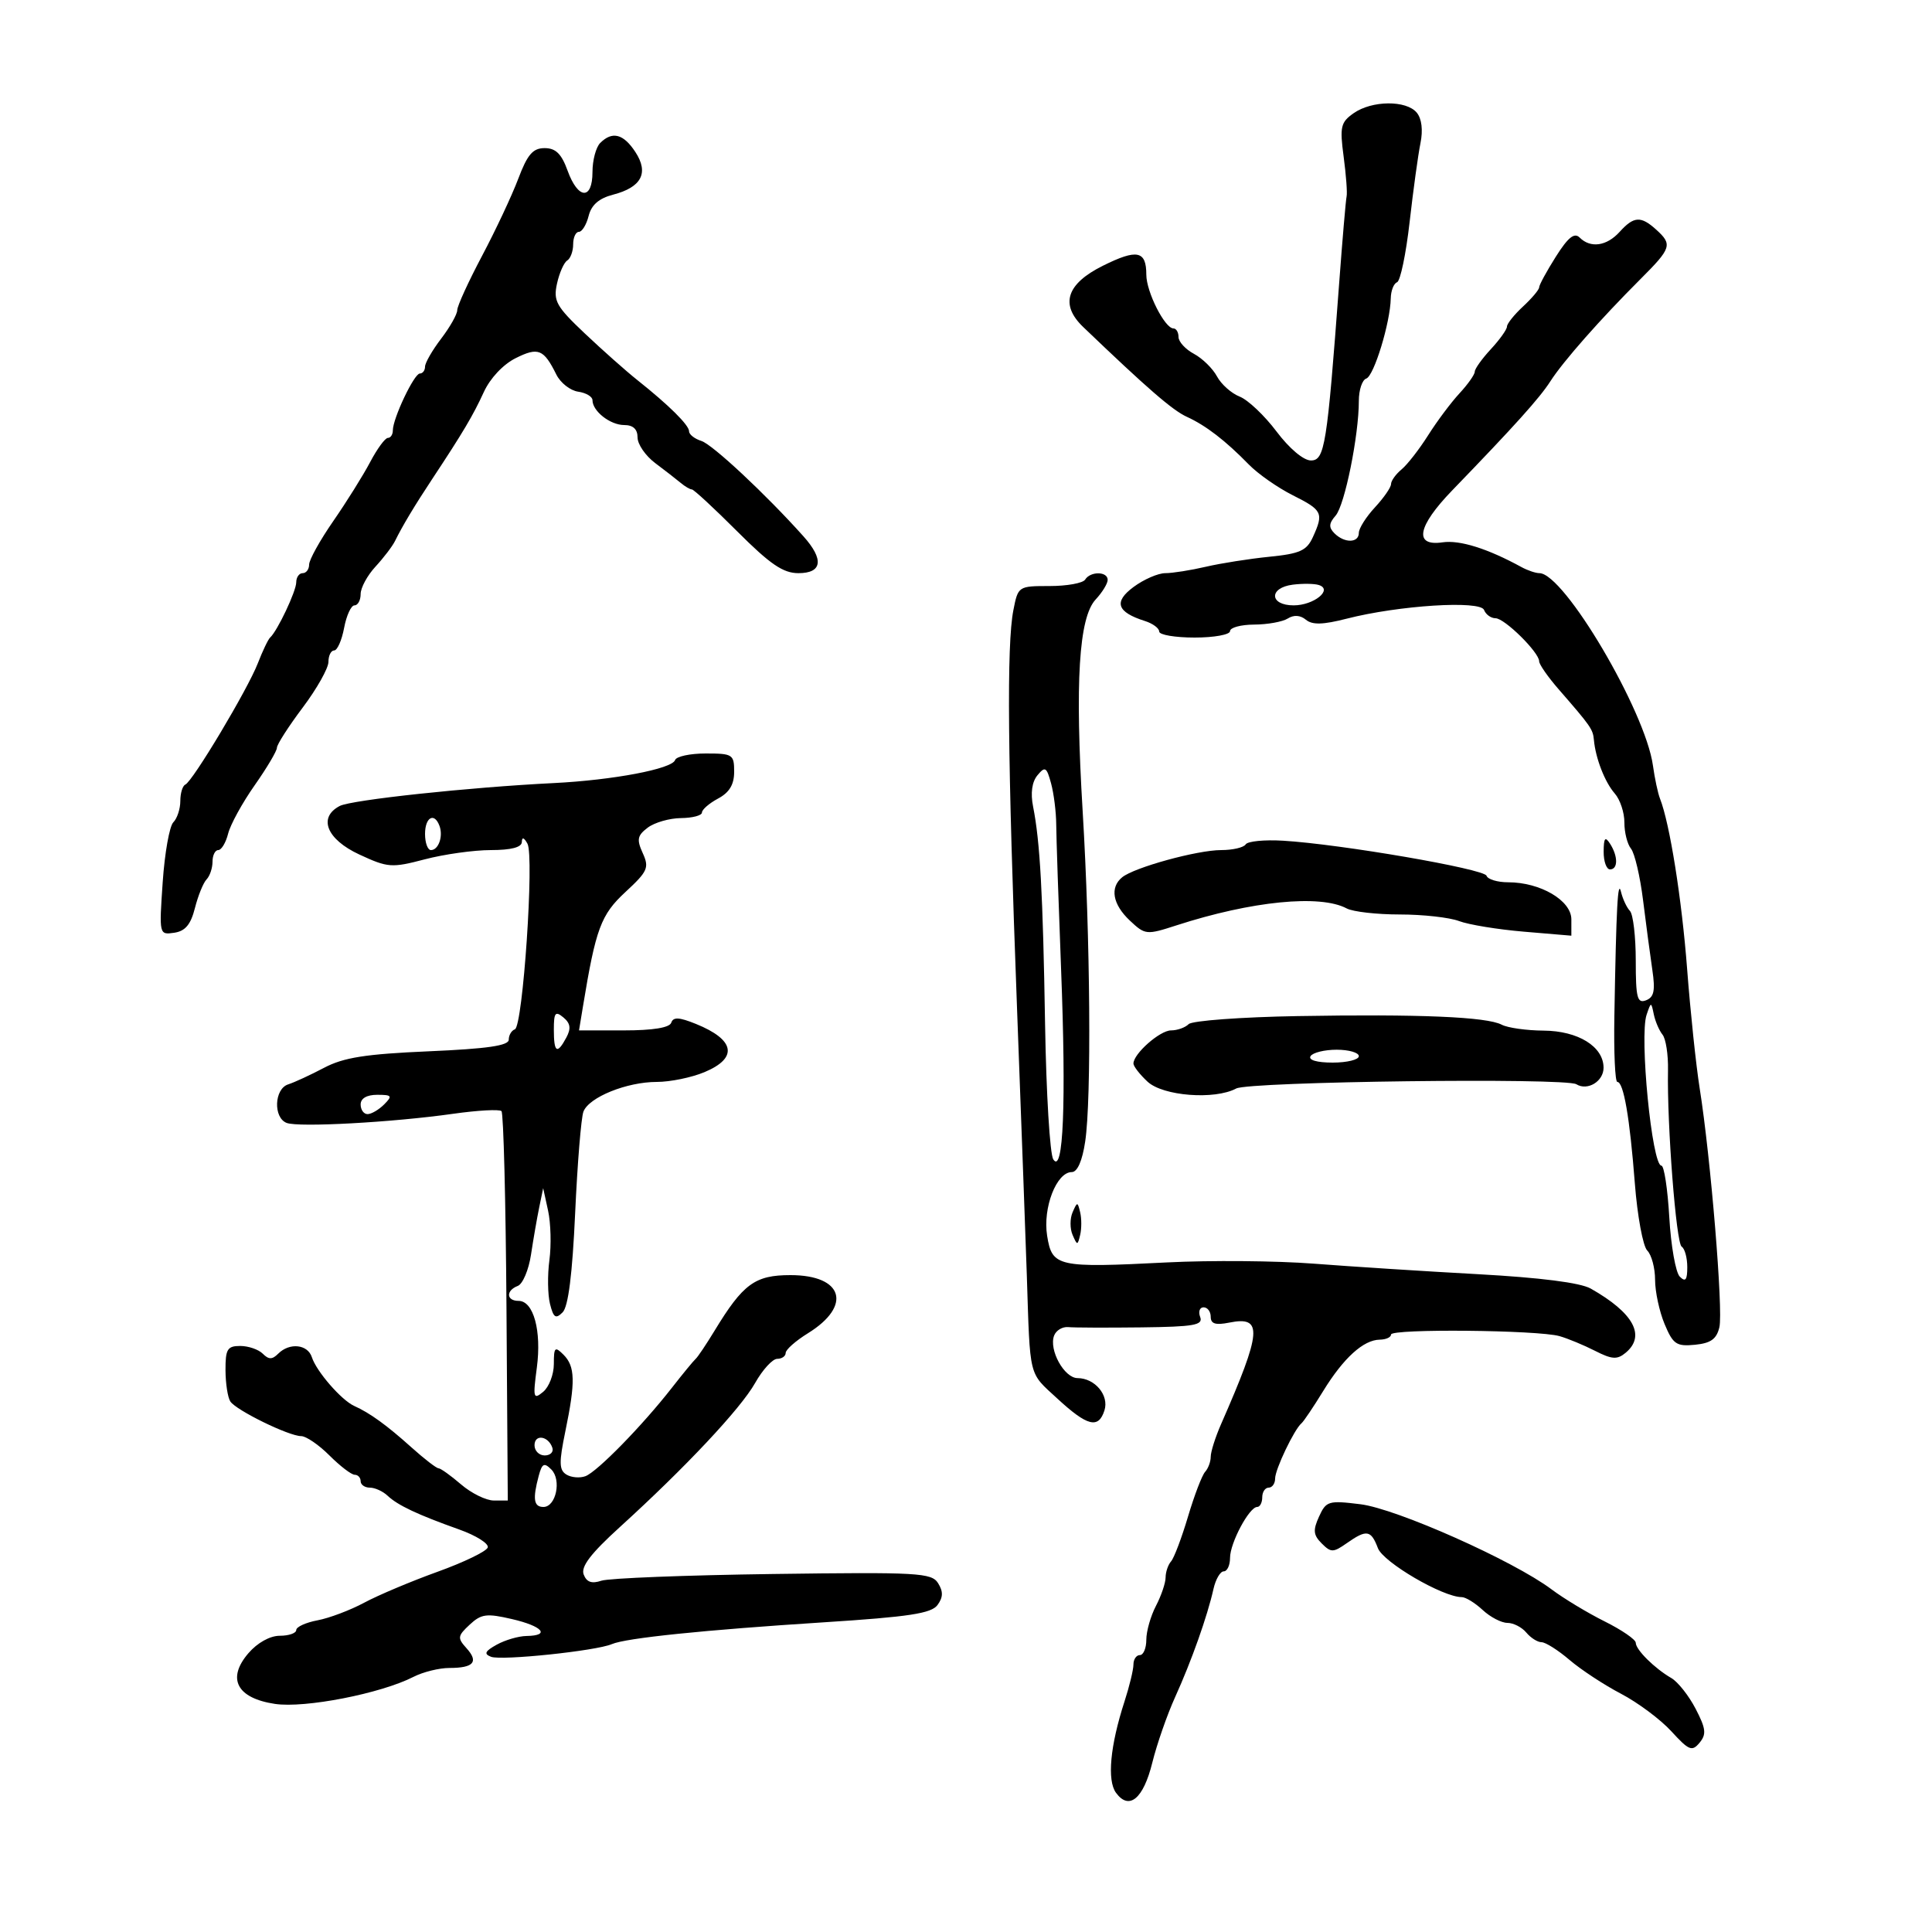 <svg xmlns="http://www.w3.org/2000/svg" width="300" height="300" viewBox="0 0 300 300" version="1.1">
	<path d="M 210.198 17.574 C 208.181 18.987, 208.021 19.677, 208.640 24.324 C 209.019 27.171, 209.226 29.950, 209.100 30.500 C 208.975 31.050, 208.454 37.125, 207.943 44 C 206.066 69.251, 205.707 71.500, 203.551 71.500 C 202.409 71.500, 200.199 69.636, 198.216 67 C 196.354 64.525, 193.780 62.088, 192.496 61.585 C 191.212 61.082, 189.626 59.669, 188.971 58.445 C 188.316 57.222, 186.704 55.645, 185.390 54.941 C 184.075 54.238, 183 53.063, 183 52.331 C 183 51.599, 182.647 51, 182.216 51 C 180.871 51, 178 45.317, 178 42.655 C 178 38.920, 176.567 38.624, 171.261 41.263 C 165.595 44.080, 164.563 47.294, 168.204 50.782 C 178.162 60.324, 182.070 63.711, 184.285 64.720 C 187.244 66.068, 190.277 68.402, 193.924 72.137 C 195.341 73.588, 198.412 75.735, 200.750 76.908 C 205.358 79.220, 205.568 79.658, 203.865 83.398 C 202.906 85.501, 201.853 85.978, 197.115 86.452 C 194.027 86.761, 189.581 87.461, 187.236 88.007 C 184.890 88.553, 182.060 89, 180.945 89 C 179.831 89, 177.617 89.962, 176.027 91.138 C 172.886 93.461, 173.415 95.045, 177.797 96.435 C 179.008 96.820, 180 97.554, 180 98.067 C 180 98.580, 182.475 99, 185.500 99 C 188.525 99, 191 98.550, 191 98 C 191 97.450, 192.688 96.993, 194.750 96.985 C 196.813 96.976, 199.160 96.552, 199.966 96.042 C 200.905 95.448, 201.917 95.516, 202.778 96.231 C 203.772 97.055, 205.422 97.014, 209.101 96.071 C 217.195 93.996, 229.860 93.192, 230.444 94.715 C 230.715 95.422, 231.515 96, 232.222 96 C 233.631 96, 239 101.297, 239 102.687 C 239 103.164, 240.361 105.117, 242.023 107.027 C 247.039 112.789, 247.351 113.236, 247.501 114.898 C 247.761 117.762, 249.203 121.462, 250.743 123.217 C 251.572 124.161, 252.243 126.186, 252.235 127.717 C 252.227 129.248, 252.688 131.078, 253.260 131.783 C 253.832 132.489, 254.675 136.089, 255.133 139.783 C 255.591 143.478, 256.239 148.349, 256.574 150.608 C 257.051 153.825, 256.838 154.848, 255.591 155.327 C 254.233 155.848, 254 154.947, 254 149.169 C 254 145.446, 253.594 141.973, 253.097 141.450 C 252.600 140.928, 251.978 139.600, 251.713 138.500 C 251.209 136.402, 250.975 140.744, 250.679 157.750 C 250.580 163.388, 250.786 168, 251.137 168 C 252.111 168, 253.070 173.550, 253.856 183.735 C 254.249 188.814, 255.116 193.516, 255.785 194.185 C 256.453 194.853, 257 196.899, 257 198.732 C 257 200.565, 257.664 203.654, 258.476 205.597 C 259.788 208.738, 260.312 209.095, 263.187 208.815 C 265.657 208.574, 266.555 207.928, 266.987 206.080 C 267.593 203.488, 265.632 179.729, 263.926 169 C 263.358 165.425, 262.482 157.100, 261.979 150.500 C 261.148 139.592, 259.279 127.852, 257.761 124 C 257.436 123.175, 256.944 120.863, 256.666 118.863 C 255.495 110.407, 242.858 89, 239.037 89 C 238.452 89, 237.191 88.572, 236.236 88.048 C 231.006 85.182, 226.667 83.822, 224.001 84.213 C 219.502 84.873, 220.082 81.750, 225.496 76.150 C 235.226 66.087, 239.084 61.799, 240.742 59.205 C 242.709 56.129, 248.504 49.557, 254.750 43.319 C 259.550 38.525, 259.726 37.967, 257.171 35.655 C 254.792 33.502, 253.701 33.568, 251.500 36 C 249.488 38.223, 246.980 38.580, 245.285 36.885 C 244.465 36.065, 243.486 36.854, 241.585 39.865 C 240.163 42.117, 239 44.255, 239 44.615 C 239 44.976, 237.875 46.313, 236.500 47.588 C 235.125 48.862, 234 50.268, 234 50.712 C 234 51.157, 232.875 52.734, 231.500 54.217 C 230.125 55.699, 229 57.274, 229 57.717 C 229 58.159, 227.932 59.673, 226.626 61.081 C 225.320 62.489, 223.131 65.416, 221.762 67.586 C 220.392 69.755, 218.536 72.140, 217.636 72.887 C 216.736 73.634, 216 74.659, 216 75.166 C 216 75.673, 214.875 77.301, 213.500 78.783 C 212.125 80.266, 211 82.047, 211 82.740 C 211 84.331, 208.775 84.375, 207.214 82.814 C 206.299 81.899, 206.340 81.270, 207.395 80.064 C 208.813 78.441, 211 67.637, 211 62.251 C 211 60.555, 211.518 58.994, 212.152 58.783 C 213.351 58.383, 215.879 50.108, 215.956 46.333 C 215.980 45.142, 216.418 44.017, 216.930 43.833 C 217.441 43.650, 218.320 39.450, 218.882 34.500 C 219.444 29.550, 220.202 24.033, 220.567 22.241 C 220.982 20.199, 220.767 18.425, 219.992 17.491 C 218.373 15.539, 213.038 15.584, 210.198 17.574 M 93.200 22.200 C 92.540 22.860, 92 24.885, 92 26.700 C 92 31.107, 89.760 30.991, 88.136 26.500 C 87.189 23.882, 86.291 23, 84.571 23 C 82.746 23, 81.901 23.981, 80.478 27.750 C 79.492 30.363, 76.955 35.764, 74.842 39.753 C 72.729 43.742, 71 47.525, 71 48.159 C 71 48.793, 69.875 50.786, 68.500 52.589 C 67.125 54.392, 66 56.347, 66 56.933 C 66 57.520, 65.637 58, 65.192 58 C 64.307 58, 61 64.970, 61 66.836 C 61 67.476, 60.652 68, 60.227 68 C 59.802 68, 58.565 69.688, 57.477 71.750 C 56.390 73.813, 53.813 77.937, 51.750 80.916 C 49.688 83.894, 48 86.932, 48 87.666 C 48 88.400, 47.550 89, 47 89 C 46.450 89, 46 89.639, 46 90.419 C 46 91.793, 43.073 97.983, 41.943 98.999 C 41.637 99.275, 40.777 101.075, 40.032 103 C 38.470 107.038, 29.921 121.338, 28.772 121.833 C 28.348 122.017, 28 123.164, 28 124.383 C 28 125.602, 27.511 127.089, 26.913 127.687 C 26.315 128.285, 25.573 132.465, 25.264 136.976 C 24.705 145.138, 24.713 145.176, 27.042 144.839 C 28.764 144.589, 29.616 143.577, 30.269 141 C 30.757 139.075, 31.571 137.072, 32.078 136.550 C 32.585 136.027, 33 134.790, 33 133.800 C 33 132.810, 33.401 132, 33.892 132 C 34.382 132, 35.072 130.849, 35.425 129.442 C 35.778 128.035, 37.627 124.665, 39.534 121.952 C 41.440 119.240, 43 116.611, 43 116.111 C 43 115.610, 44.800 112.805, 47 109.877 C 49.200 106.949, 51 103.754, 51 102.777 C 51 101.800, 51.400 101, 51.889 101 C 52.377 101, 53.073 99.425, 53.434 97.500 C 53.795 95.575, 54.520 94, 55.045 94 C 55.570 94, 56 93.208, 56 92.240 C 56 91.272, 57.036 89.359, 58.301 87.990 C 59.567 86.620, 60.935 84.825, 61.341 84 C 62.498 81.647, 64.356 78.552, 67.126 74.362 C 71.897 67.147, 73.464 64.506, 75.128 60.876 C 76.113 58.728, 78.130 56.583, 80.079 55.610 C 83.579 53.865, 84.425 54.207, 86.391 58.166 C 87.028 59.450, 88.551 60.644, 89.775 60.820 C 90.999 60.995, 92 61.590, 92 62.141 C 92 63.845, 94.752 66, 96.929 66 C 98.307 66, 99 66.645, 99 67.927 C 99 68.988, 100.237 70.783, 101.750 71.917 C 103.263 73.050, 105.044 74.433, 105.708 74.989 C 106.372 75.545, 107.151 76, 107.439 76 C 107.727 76, 110.888 78.925, 114.463 82.500 C 119.592 87.629, 121.600 89, 123.981 89 C 127.687 89, 127.973 86.868, 124.750 83.269 C 118.911 76.747, 110.644 69.022, 108.916 68.473 C 107.862 68.139, 107 67.466, 107 66.978 C 107 66.012, 103.883 62.924, 98.945 59 C 97.215 57.625, 93.556 54.377, 90.813 51.783 C 86.368 47.578, 85.899 46.738, 86.490 44.044 C 86.855 42.383, 87.569 40.766, 88.077 40.452 C 88.585 40.139, 89 39.009, 89 37.941 C 89 36.873, 89.401 36, 89.892 36 C 90.382 36, 91.063 34.886, 91.404 33.525 C 91.831 31.823, 93.010 30.795, 95.180 30.233 C 99.619 29.083, 100.789 26.852, 98.658 23.601 C 96.804 20.772, 95.073 20.327, 93.200 22.200 M 168.500 90 C 168.160 90.550, 165.679 91, 162.986 91 C 158.126 91, 158.085 91.027, 157.356 94.750 C 156.301 100.132, 156.461 117.683, 157.921 156.500 C 158.624 175.200, 159.309 193.875, 159.443 198 C 159.969 214.203, 159.673 213.006, 164.166 217.154 C 168.853 221.481, 170.575 221.913, 171.501 218.997 C 172.242 216.661, 170.023 214.004, 167.321 213.992 C 165.250 213.983, 162.834 209.597, 163.683 207.385 C 163.993 206.577, 164.978 205.987, 165.873 206.073 C 166.768 206.160, 171.873 206.178, 177.219 206.115 C 185.417 206.018, 186.847 205.765, 186.362 204.500 C 186.045 203.675, 186.284 203, 186.893 203 C 187.502 203, 188 203.664, 188 204.475 C 188 205.567, 188.748 205.800, 190.879 205.374 C 196.143 204.321, 195.952 206.678, 189.602 221.151 C 188.721 223.159, 188 225.432, 188 226.201 C 188 226.971, 187.608 228.027, 187.129 228.550 C 186.649 229.072, 185.454 232.200, 184.472 235.500 C 183.490 238.800, 182.307 241.928, 181.843 242.450 C 181.379 242.973, 180.997 244.098, 180.994 244.950 C 180.990 245.803, 180.315 247.789, 179.494 249.364 C 178.672 250.940, 178 253.302, 178 254.614 C 178 255.926, 177.550 257, 177 257 C 176.450 257, 176 257.659, 176 258.465 C 176 259.271, 175.374 261.858, 174.609 264.215 C 172.382 271.076, 171.882 276.456, 173.292 278.384 C 175.324 281.164, 177.542 279.325, 178.927 273.712 C 179.635 270.845, 181.235 266.250, 182.484 263.500 C 185.003 257.954, 187.486 250.952, 188.424 246.750 C 188.762 245.238, 189.480 244, 190.019 244 C 190.559 244, 191 243.057, 191 241.904 C 191 239.588, 193.980 234, 195.216 234 C 195.647 234, 196 233.325, 196 232.500 C 196 231.675, 196.450 231, 197 231 C 197.550 231, 198 230.361, 198 229.581 C 198 228.160, 200.971 221.942, 202.101 221.001 C 202.431 220.725, 203.945 218.475, 205.465 216 C 208.622 210.862, 211.713 208.054, 214.250 208.022 C 215.213 208.010, 216 207.651, 216 207.224 C 216 206.300, 238.798 206.518, 242.163 207.474 C 243.448 207.839, 245.928 208.865, 247.673 209.755 C 250.308 211.097, 251.114 211.150, 252.423 210.064 C 255.606 207.422, 253.671 203.859, 247.006 200.089 C 245.396 199.178, 239.191 198.387, 229.506 197.856 C 221.253 197.404, 209.771 196.668, 203.992 196.220 C 198.213 195.772, 187.969 195.685, 181.229 196.027 C 164.158 196.894, 163.371 196.719, 162.597 191.883 C 161.904 187.546, 164.052 182, 166.425 182 C 167.297 182, 168.058 180.267, 168.509 177.250 C 169.495 170.653, 169.304 145.697, 168.117 126 C 166.905 105.906, 167.519 95.894, 170.134 93.087 C 171.160 91.985, 172 90.615, 172 90.042 C 172 88.712, 169.316 88.680, 168.500 90 M 200.750 90.786 C 196.995 91.260, 197.104 94, 200.878 94 C 204.016 94, 207.044 91.543, 204.776 90.837 C 204.074 90.618, 202.262 90.595, 200.750 90.786 M 104.826 118.022 C 104.368 119.396, 95.198 121.136, 86 121.594 C 72.839 122.248, 54.559 124.205, 52.750 125.153 C 49.349 126.936, 50.720 130.332, 55.791 132.685 C 60.235 134.746, 60.807 134.788, 65.968 133.435 C 68.975 132.646, 73.588 132, 76.218 132 C 79.361 132, 81.010 131.571, 81.030 130.750 C 81.050 129.936, 81.353 130.023, 81.900 131 C 82.984 132.940, 81.192 159.395, 79.947 159.833 C 79.426 160.017, 79 160.739, 79 161.438 C 79 162.369, 75.678 162.852, 66.580 163.245 C 56.778 163.669, 53.354 164.208, 50.330 165.803 C 48.224 166.914, 45.712 168.074, 44.750 168.381 C 42.581 169.071, 42.404 173.557, 44.514 174.367 C 46.379 175.083, 60.945 174.284, 70.339 172.952 C 74.167 172.409, 77.556 172.222, 77.870 172.537 C 78.185 172.851, 78.533 186.584, 78.645 203.054 L 78.849 233 76.674 232.999 C 75.478 232.998, 73.193 231.873, 71.594 230.499 C 69.996 229.124, 68.421 227.998, 68.094 227.995 C 67.768 227.993, 65.874 226.530, 63.887 224.745 C 60.048 221.298, 57.441 219.410, 55 218.313 C 53.018 217.422, 49.133 212.952, 48.427 210.750 C 47.781 208.737, 44.960 208.440, 43.200 210.200 C 42.267 211.133, 41.733 211.133, 40.800 210.200 C 40.140 209.540, 38.565 209, 37.300 209 C 35.306 209, 35.002 209.499, 35.015 212.750 C 35.024 214.813, 35.361 217.003, 35.765 217.618 C 36.669 218.993, 44.858 223, 46.765 223 C 47.529 223, 49.504 224.350, 51.154 226 C 52.804 227.650, 54.569 229, 55.077 229 C 55.585 229, 56 229.450, 56 230 C 56 230.550, 56.643 231, 57.429 231 C 58.214 231, 59.452 231.563, 60.179 232.250 C 61.759 233.745, 64.836 235.196, 71.299 237.496 C 73.939 238.435, 75.935 239.695, 75.735 240.295 C 75.535 240.896, 72.025 242.593, 67.935 244.067 C 63.846 245.540, 58.725 247.699, 56.556 248.864 C 54.387 250.029, 51.124 251.261, 49.306 251.602 C 47.488 251.943, 46 252.623, 46 253.111 C 46 253.600, 44.853 254, 43.452 254 C 41.921 254, 39.973 255.083, 38.570 256.713 C 35.180 260.655, 36.773 263.694, 42.697 264.582 C 47.346 265.279, 59.141 262.976, 64.200 260.384 C 65.686 259.623, 68.198 259, 69.784 259 C 73.556 259, 74.366 258.062, 72.437 255.931 C 71.006 254.349, 71.049 254.032, 72.928 252.281 C 74.728 250.605, 75.555 250.495, 79.493 251.409 C 84.266 252.516, 85.520 253.976, 81.750 254.035 C 80.513 254.055, 78.435 254.662, 77.133 255.383 C 75.295 256.402, 75.098 256.824, 76.254 257.267 C 77.875 257.889, 92.572 256.348, 95 255.301 C 97.204 254.350, 109.313 253.104, 127.942 251.910 C 141.141 251.064, 144.619 250.535, 145.575 249.228 C 146.453 248.028, 146.477 247.135, 145.667 245.838 C 144.656 244.220, 142.583 244.105, 120.034 244.409 C 106.540 244.591, 94.550 245.060, 93.388 245.450 C 91.883 245.957, 91.091 245.680, 90.633 244.487 C 90.170 243.280, 91.728 241.234, 96.215 237.156 C 106.426 227.877, 115.004 218.742, 117.254 214.750 C 118.417 212.688, 119.960 211, 120.684 211 C 121.408 211, 122 210.587, 122 210.082 C 122 209.576, 123.552 208.204, 125.448 207.032 C 132.368 202.755, 130.943 198, 122.742 198 C 117.225 198, 115.385 199.348, 110.952 206.640 C 109.661 208.763, 108.345 210.725, 108.027 211 C 107.709 211.275, 106.043 213.300, 104.325 215.500 C 99.739 221.374, 92.735 228.537, 90.909 229.220 C 90.034 229.547, 88.701 229.433, 87.947 228.967 C 86.811 228.265, 86.783 227.112, 87.788 222.250 C 89.375 214.565, 89.317 212.174, 87.500 210.357 C 86.167 209.024, 86 209.185, 86 211.806 C 86 213.428, 85.253 215.373, 84.340 216.128 C 82.819 217.386, 82.737 217.072, 83.360 212.365 C 84.116 206.641, 82.847 202, 80.525 202 C 78.613 202, 78.527 200.396, 80.400 199.677 C 81.171 199.381, 82.095 197.195, 82.454 194.820 C 82.813 192.444, 83.385 189.150, 83.725 187.500 L 84.344 184.500 85.108 188 C 85.528 189.925, 85.619 193.381, 85.310 195.679 C 85.001 197.978, 85.043 201.034, 85.403 202.471 C 85.942 204.619, 86.291 204.852, 87.363 203.780 C 88.242 202.900, 88.876 197.886, 89.308 188.386 C 89.661 180.637, 90.240 173.538, 90.596 172.611 C 91.454 170.374, 97.326 168, 102 168 C 104.066 168, 107.386 167.319, 109.378 166.487 C 114.646 164.286, 114.151 161.460, 108.066 158.996 C 105.462 157.941, 104.535 157.894, 104.233 158.802 C 103.973 159.580, 101.390 160, 96.871 160 L 89.909 160 90.527 156.250 C 92.515 144.165, 93.307 142.038, 97.127 138.503 C 100.584 135.304, 100.836 134.735, 99.804 132.469 C 98.841 130.355, 98.962 129.741, 100.582 128.515 C 101.637 127.717, 103.963 127.049, 105.750 127.032 C 107.537 127.014, 109 126.626, 109 126.169 C 109 125.712, 110.125 124.736, 111.500 124 C 113.263 123.057, 114 121.827, 114 119.831 C 114 117.150, 113.765 117, 109.583 117 C 107.154 117, 105.013 117.460, 104.826 118.022 M 161.100 120.379 C 160.242 121.413, 160 123.139, 160.417 125.241 C 161.504 130.723, 161.941 138.660, 162.278 159.022 C 162.455 169.760, 163.028 179.210, 163.550 180.022 C 165.114 182.455, 165.571 171.344, 164.765 150.500 C 164.361 140.050, 164.021 129.925, 164.009 128 C 163.997 126.075, 163.637 123.212, 163.209 121.638 C 162.516 119.094, 162.283 118.955, 161.100 120.379 M 66 129.500 C 66 130.875, 66.412 132, 66.917 132 C 68.088 132, 68.842 129.872, 68.246 128.250 C 67.450 126.085, 66 126.892, 66 129.500 M 193.429 131.114 C 193.128 131.601, 191.415 132, 189.622 132 C 185.918 132, 176.130 134.690, 174.250 136.224 C 172.304 137.813, 172.769 140.434, 175.443 142.947 C 177.823 145.183, 178.010 145.202, 182.693 143.686 C 194.349 139.913, 204.993 138.856, 209.115 141.061 C 210.079 141.578, 213.794 142, 217.369 142 C 220.945 142, 225.081 142.461, 226.562 143.023 C 228.042 143.586, 232.572 144.327, 236.627 144.670 L 244 145.293 244 142.761 C 244 139.825, 239.186 137, 234.182 137 C 232.524 137, 231.015 136.544, 230.829 135.987 C 230.473 134.919, 208.195 131.080, 199.238 130.544 C 196.345 130.370, 193.730 130.627, 193.429 131.114 M 249.015 132.250 C 249.007 133.762, 249.450 135, 250 135 C 251.264 135, 251.264 132.957, 250 131 C 249.245 129.831, 249.027 130.107, 249.015 132.250 M 255.682 157.572 C 254.546 160.917, 256.517 181, 257.981 181 C 258.400 181, 258.952 184.617, 259.208 189.037 C 259.464 193.457, 260.197 197.597, 260.837 198.237 C 261.721 199.121, 262 198.767, 262 196.759 C 262 195.306, 261.608 193.876, 261.129 193.580 C 260.269 193.048, 258.839 174.577, 259.006 166.158 C 259.054 163.770, 258.670 161.295, 258.154 160.658 C 257.638 160.021, 257.029 158.600, 256.800 157.500 C 256.393 155.534, 256.374 155.535, 255.682 157.572 M 86 159.878 C 86 163.467, 86.508 163.788, 87.944 161.105 C 88.697 159.698, 88.577 158.894, 87.479 157.983 C 86.227 156.944, 86 157.235, 86 159.878 M 201.523 157.777 C 192.736 157.929, 185.109 158.491, 184.573 159.027 C 184.038 159.562, 182.808 160, 181.839 160 C 180.112 160, 176 163.627, 176 165.150 C 176 165.574, 176.985 166.840, 178.189 167.961 C 180.589 170.198, 188.608 170.816, 191.958 169.022 C 193.982 167.939, 243.098 167.324, 244.775 168.361 C 246.505 169.430, 249 167.919, 249 165.803 C 249 162.512, 245.057 160.070, 239.684 160.033 C 237.036 160.015, 234.111 159.602, 233.184 159.115 C 230.860 157.893, 220.389 157.450, 201.523 157.777 M 203.500 164 C 203.127 164.604, 204.490 165, 206.941 165 C 209.173 165, 211 164.550, 211 164 C 211 163.450, 209.452 163, 207.559 163 C 205.666 163, 203.840 163.450, 203.500 164 M 56 171.500 C 56 172.325, 56.482 173, 57.071 173 C 57.661 173, 58.818 172.325, 59.643 171.500 C 60.976 170.167, 60.857 170, 58.571 170 C 56.952 170, 56 170.556, 56 171.500 M 166.548 188.250 C 166.129 189.213, 166.129 190.787, 166.548 191.750 C 167.273 193.417, 167.329 193.417, 167.728 191.750 C 167.958 190.787, 167.958 189.213, 167.728 188.250 C 167.329 186.583, 167.273 186.583, 166.548 188.250 M 83 224.417 C 83 225.287, 83.713 226, 84.583 226 C 85.454 226, 85.989 225.466, 85.771 224.813 C 85.153 222.958, 83 222.651, 83 224.417 M 83.651 229.173 C 82.689 232.764, 82.876 234, 84.383 234 C 86.337 234, 87.222 229.793, 85.607 228.179 C 84.496 227.067, 84.170 227.233, 83.651 229.173 M 204.817 235.502 C 203.856 237.611, 203.931 238.359, 205.230 239.659 C 206.676 241.105, 207.017 241.102, 209.130 239.622 C 212.216 237.460, 212.885 237.567, 213.961 240.397 C 214.799 242.602, 224.042 248, 226.980 248 C 227.587 248, 229.050 248.900, 230.230 250 C 231.411 251.100, 233.137 252, 234.066 252 C 234.995 252, 236.315 252.675, 237 253.500 C 237.685 254.325, 238.752 255.001, 239.372 255.002 C 239.993 255.004, 241.949 256.243, 243.720 257.757 C 245.490 259.270, 249.085 261.632, 251.708 263.004 C 254.331 264.377, 257.854 267.006, 259.536 268.846 C 262.256 271.820, 262.741 272.017, 263.905 270.614 C 264.999 269.297, 264.898 268.425, 263.296 265.338 C 262.240 263.304, 260.544 261.159, 259.526 260.570 C 256.919 259.062, 254 256.168, 254 255.089 C 254 254.589, 251.830 253.097, 249.178 251.776 C 246.525 250.454, 242.813 248.214, 240.928 246.798 C 235.004 242.349, 216.867 234.271, 211.245 233.578 C 206.287 232.966, 205.923 233.075, 204.817 235.502" stroke="none" fill="black" fill-rule="evenodd"/>
</svg>